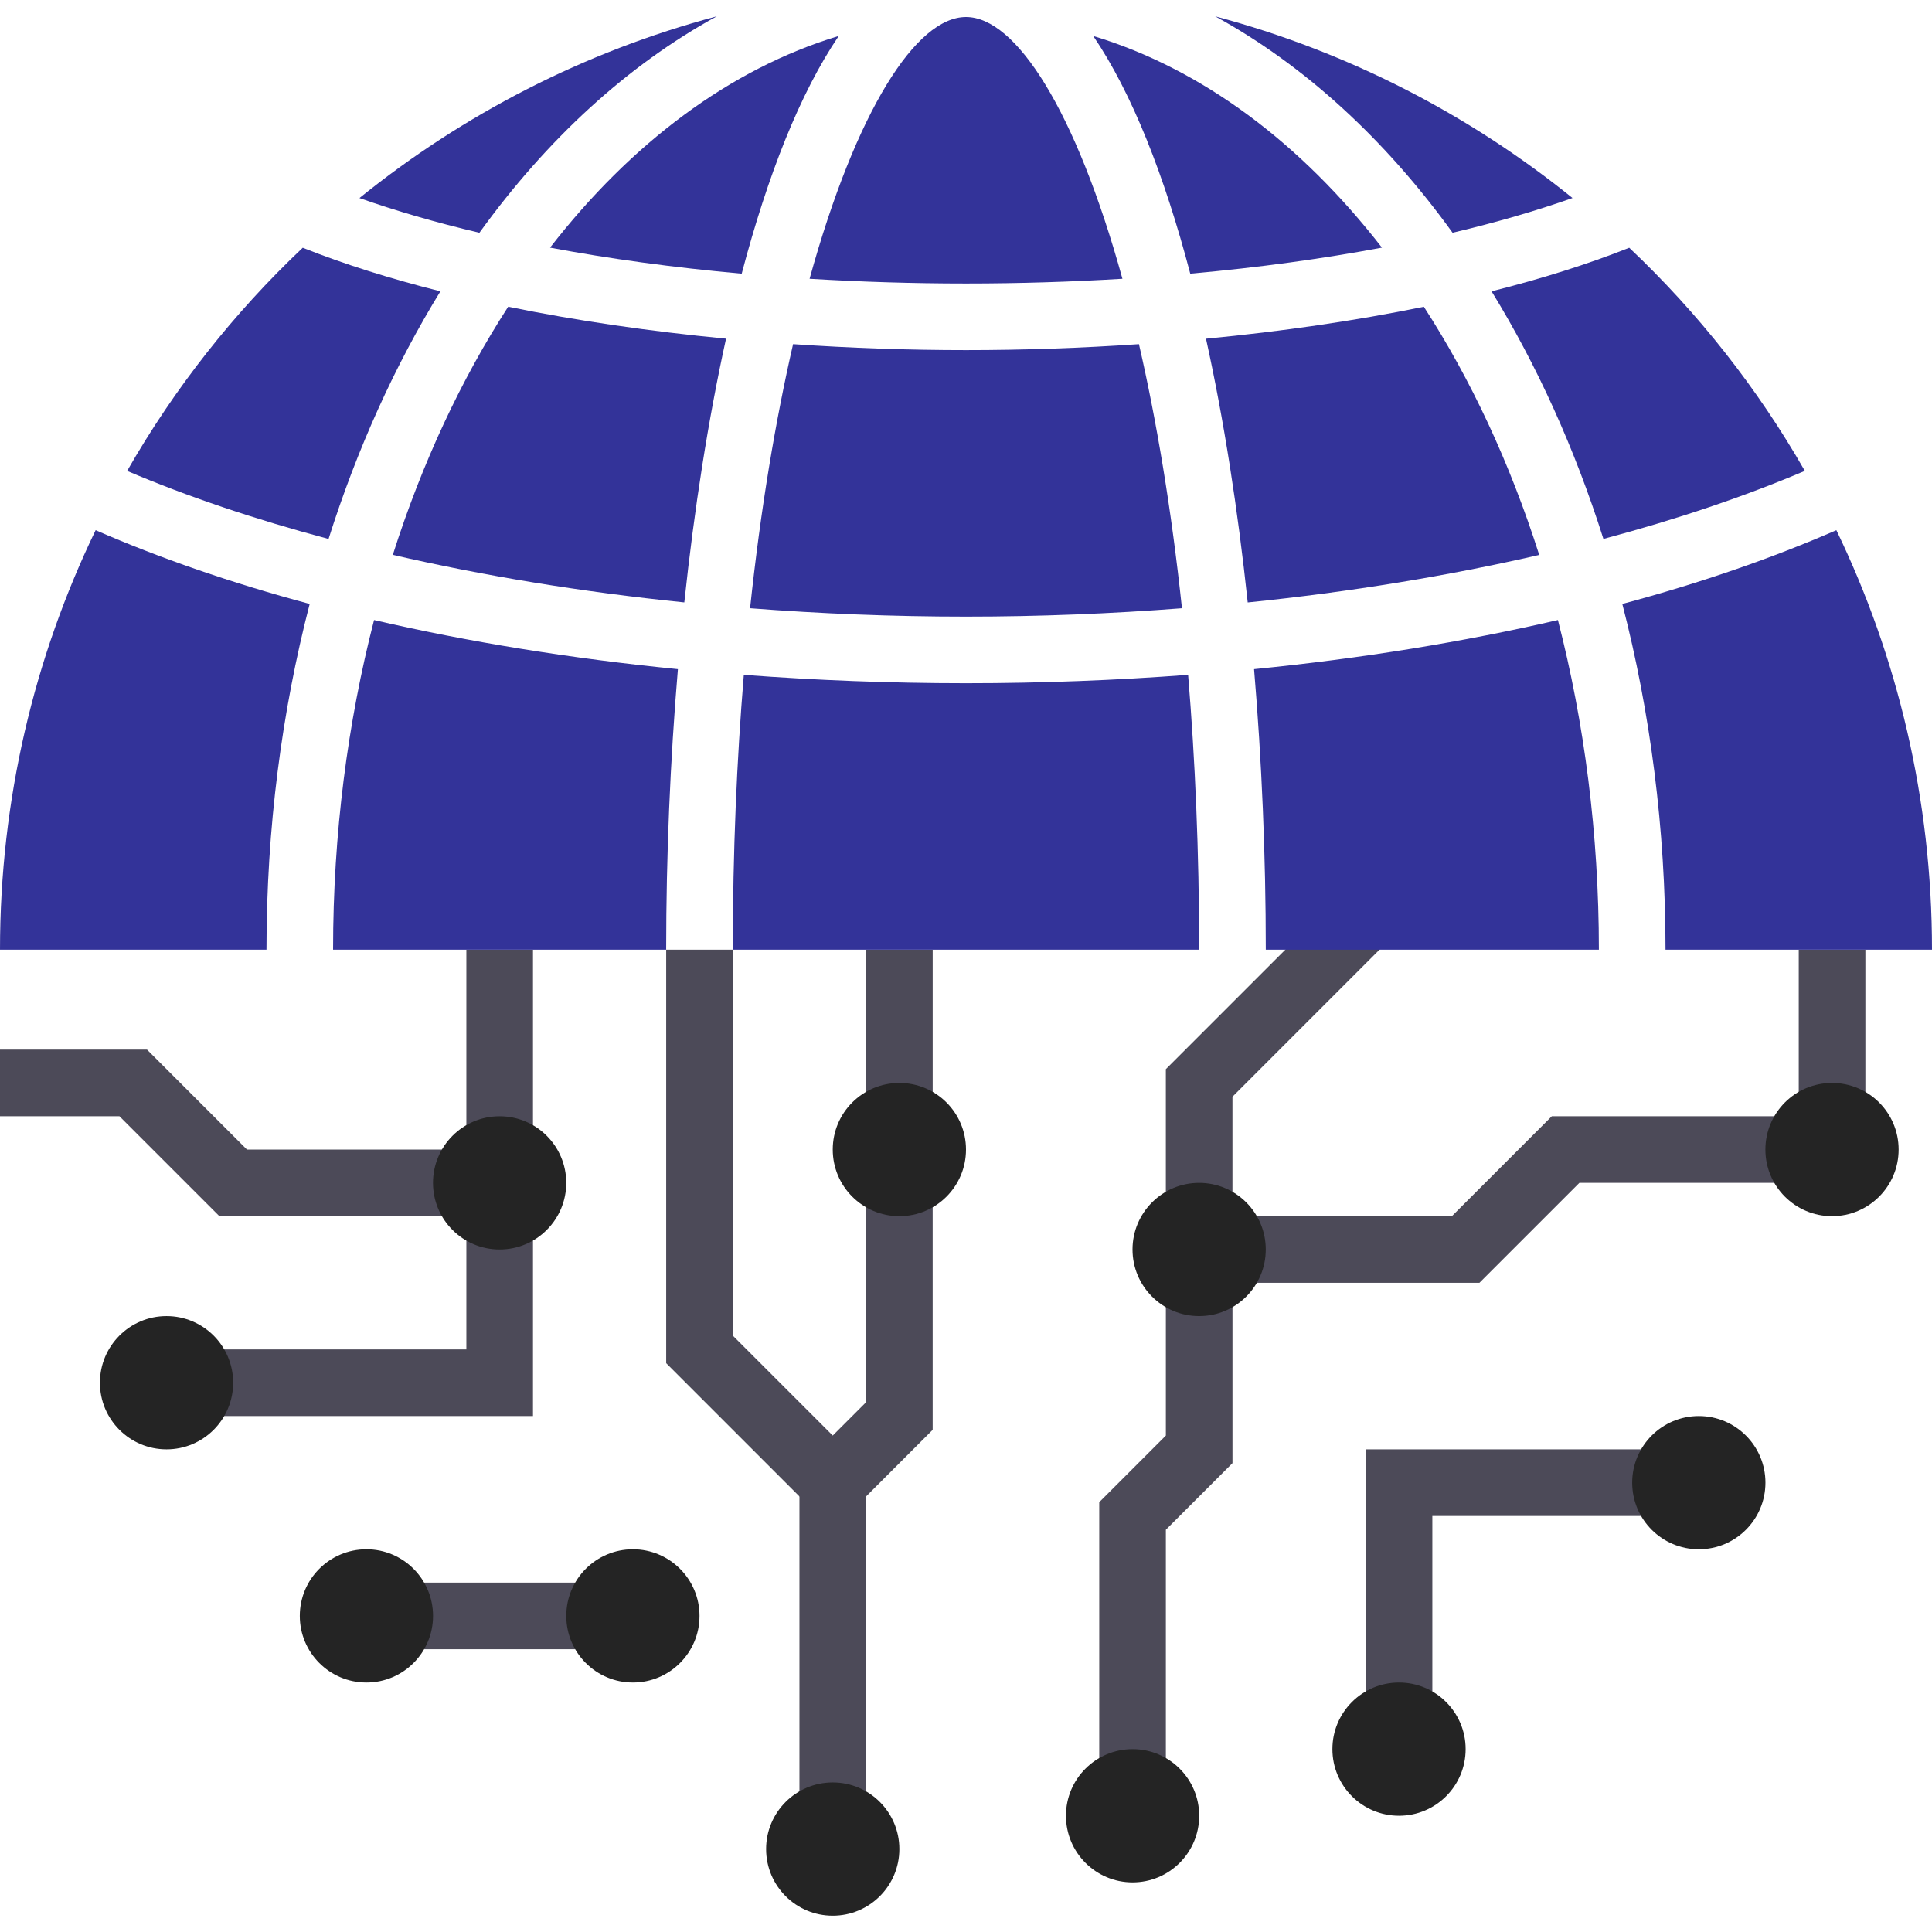 <svg width="100" height="100" viewBox="0 0 100 100" fill="none" xmlns="http://www.w3.org/2000/svg">
<path d="M27.587 73.294H10.346V69.846H24.139V62.949H27.587V73.294Z" fill="#4C4A58"/>
<path d="M24.138 62.949H11.355L6.183 57.777H0V54.328H7.61L12.783 59.501H24.138V62.949Z" fill="#4C4A58"/>
<path d="M20.689 81.915H31.034V85.363H20.689V81.915Z" fill="#4C4A58"/>
<path d="M44.827 93.983H41.379V76.028L44.827 72.58V61.225H48.275V74.008L44.827 77.456V93.983Z" fill="#4C4A58"/>
<path d="M41.884 77.961L34.482 70.559V49.156H37.931V69.132L44.322 75.523L41.884 77.961Z" fill="#4C4A58"/>
<path d="M24.139 49.156H27.587V59.501H24.139V49.156Z" fill="#4C4A58"/>
<path d="M76.576 66.397H63.793V62.949H75.148L80.32 57.777H93.103V61.225H81.748L76.576 66.397Z" fill="#4C4A58"/>
<path d="M74.138 88.811H70.689V75.018H86.207V78.466H74.138V88.811Z" fill="#4C4A58"/>
<path d="M60.345 92.259H56.897V77.752L60.345 74.304V66.397H63.793V75.732L60.345 79.18V92.259Z" fill="#4C4A58"/>
<path d="M63.792 62.949H60.344V55.339L69.47 46.213L71.907 48.651L63.792 56.766V62.949Z" fill="#4C4A58"/>
<path d="M93.103 49.156H96.552V57.777H93.103V49.156Z" fill="#4C4A58"/>
<path d="M44.828 49.156H48.276V57.777H44.828V49.156Z" fill="#4C4A58"/>
<path d="M25.86 64.673C27.765 64.673 29.309 63.129 29.309 61.225C29.309 59.321 27.765 57.777 25.86 57.777C23.956 57.777 22.412 59.321 22.412 61.225C22.412 63.129 23.956 64.673 25.86 64.673Z" fill="#242424"/>
<path d="M46.552 62.949C48.456 62.949 50 61.405 50 59.501C50 57.596 48.456 56.053 46.552 56.053C44.647 56.053 43.103 57.596 43.103 59.501C43.103 61.405 44.647 62.949 46.552 62.949Z" fill="#242424"/>
<path d="M62.067 68.121C63.972 68.121 65.516 66.578 65.516 64.673C65.516 62.769 63.972 61.225 62.067 61.225C60.163 61.225 58.619 62.769 58.619 64.673C58.619 66.578 60.163 68.121 62.067 68.121Z" fill="#242424"/>
<path d="M58.622 97.432C60.526 97.432 62.07 95.888 62.07 93.983C62.07 92.079 60.526 90.535 58.622 90.535C56.718 90.535 55.174 92.079 55.174 93.983C55.174 95.888 56.718 97.432 58.622 97.432Z" fill="#242424"/>
<path d="M94.825 62.949C96.73 62.949 98.273 61.405 98.273 59.501C98.273 57.596 96.73 56.053 94.825 56.053C92.921 56.053 91.377 57.596 91.377 59.501C91.377 61.405 92.921 62.949 94.825 62.949Z" fill="#242424"/>
<path d="M87.931 80.19C89.835 80.19 91.379 78.647 91.379 76.742C91.379 74.838 89.835 73.294 87.931 73.294C86.026 73.294 84.482 74.838 84.482 76.742C84.482 78.647 86.026 80.19 87.931 80.19Z" fill="#242424"/>
<path d="M72.413 93.983C74.317 93.983 75.861 92.44 75.861 90.535C75.861 88.631 74.317 87.087 72.413 87.087C70.509 87.087 68.965 88.631 68.965 90.535C68.965 92.44 70.509 93.983 72.413 93.983Z" fill="#242424"/>
<path d="M43.103 99.156C45.007 99.156 46.551 97.612 46.551 95.707C46.551 93.803 45.007 92.259 43.103 92.259C41.198 92.259 39.654 93.803 39.654 95.707C39.654 97.612 41.198 99.156 43.103 99.156Z" fill="#242424"/>
<path d="M8.62 75.018C10.525 75.018 12.068 73.474 12.068 71.57C12.068 69.665 10.525 68.121 8.62 68.121C6.716 68.121 5.172 69.665 5.172 71.57C5.172 73.474 6.716 75.018 8.62 75.018Z" fill="#242424"/>
<path d="M18.966 87.087C20.87 87.087 22.414 85.543 22.414 83.639C22.414 81.734 20.87 80.19 18.966 80.19C17.061 80.19 15.518 81.734 15.518 83.639C15.518 85.543 17.061 87.087 18.966 87.087Z" fill="#242424"/>
<path d="M32.759 87.087C34.663 87.087 36.207 85.543 36.207 83.639C36.207 81.734 34.663 80.19 32.759 80.19C30.854 80.19 29.311 81.734 29.311 83.639C29.311 85.543 30.854 87.087 32.759 87.087Z" fill="#242424"/>
<path d="M71.529 12.817C67.344 7.425 62.231 3.567 56.586 1.862C58.588 4.81 60.267 9.072 61.608 14.165C65.174 13.846 68.495 13.386 71.529 12.817Z" fill="#333399"/>
<path d="M61.178 31.482C60.631 26.332 59.86 21.76 58.952 17.813C55.983 18.017 52.979 18.122 50 18.122C47.021 18.122 44.017 18.017 41.05 17.813C40.142 21.76 39.371 26.334 38.824 31.482C42.453 31.763 46.19 31.915 50 31.915C53.81 31.915 57.547 31.763 61.178 31.482Z" fill="#333399"/>
<path d="M37.1 0.844C30.243 2.67 23.969 5.917 18.605 10.251C20.457 10.903 22.526 11.508 24.814 12.048C28.305 7.208 32.48 3.375 37.1 0.844Z" fill="#333399"/>
<path d="M49.999 35.363C46.057 35.363 42.219 35.21 38.5 34.93C38.137 39.318 37.93 44.066 37.93 49.156H62.068C62.068 44.066 61.861 39.318 61.497 34.93C57.778 35.21 53.94 35.363 49.999 35.363Z" fill="#333399"/>
<path d="M28.471 12.817C31.505 13.387 34.826 13.846 38.391 14.165C39.733 9.072 41.412 4.81 43.414 1.86C37.771 3.565 32.655 7.425 28.471 12.817Z" fill="#333399"/>
<path d="M35.42 31.18C35.934 26.348 36.654 21.724 37.58 17.53C33.66 17.154 29.851 16.603 26.304 15.875C23.873 19.634 21.846 23.963 20.332 28.718C25.004 29.796 30.075 30.636 35.42 31.18Z" fill="#333399"/>
<path d="M50.001 14.674C52.804 14.674 55.504 14.586 58.097 14.429C55.684 5.71 52.582 0.88 50.001 0.88C47.42 0.88 44.318 5.71 41.904 14.429C44.497 14.586 47.197 14.674 50.001 14.674Z" fill="#333399"/>
<path d="M4.95 27.441C1.779 34.008 0 41.373 0 49.156H13.793C13.793 42.868 14.584 36.839 16.029 31.26C11.971 30.172 8.264 28.886 4.95 27.441Z" fill="#333399"/>
<path d="M64.91 34.635C65.312 39.399 65.517 44.306 65.517 49.156H82.758C82.758 43.149 82.005 37.401 80.638 32.092C75.781 33.218 70.505 34.08 64.91 34.635Z" fill="#333399"/>
<path d="M84.329 12.823C82.186 13.675 79.789 14.429 77.203 15.079C79.55 18.898 81.508 23.21 82.993 27.894C86.808 26.877 90.31 25.694 93.418 24.373C90.965 20.084 87.896 16.194 84.329 12.823Z" fill="#333399"/>
<path d="M83.971 31.26C85.415 36.839 86.207 42.868 86.207 49.156H100C100 41.373 98.221 34.008 95.05 27.441C91.736 28.886 88.029 30.172 83.971 31.26Z" fill="#333399"/>
<path d="M73.698 15.877C70.151 16.605 66.343 17.156 62.422 17.532C63.348 21.723 64.068 26.349 64.582 31.182C69.929 30.637 74.998 29.797 79.67 28.722C78.156 23.965 76.13 19.636 73.698 15.877Z" fill="#333399"/>
<path d="M62.898 0.844C67.519 3.375 71.693 7.208 75.185 12.046C77.472 11.508 79.541 10.901 81.393 10.249C76.031 5.918 69.755 2.672 62.898 0.844Z" fill="#333399"/>
<path d="M35.088 34.635C29.494 34.08 24.218 33.218 19.361 32.092C17.994 37.401 17.24 43.149 17.24 49.156H34.481C34.481 44.306 34.687 39.399 35.088 34.635Z" fill="#333399"/>
<path d="M22.796 15.079C20.211 14.429 17.813 13.675 15.67 12.823C12.102 16.196 9.034 20.085 6.58 24.375C9.689 25.696 13.19 26.879 17.006 27.896C18.49 23.21 20.449 18.898 22.796 15.079Z" fill="#333399"/>
</svg>
